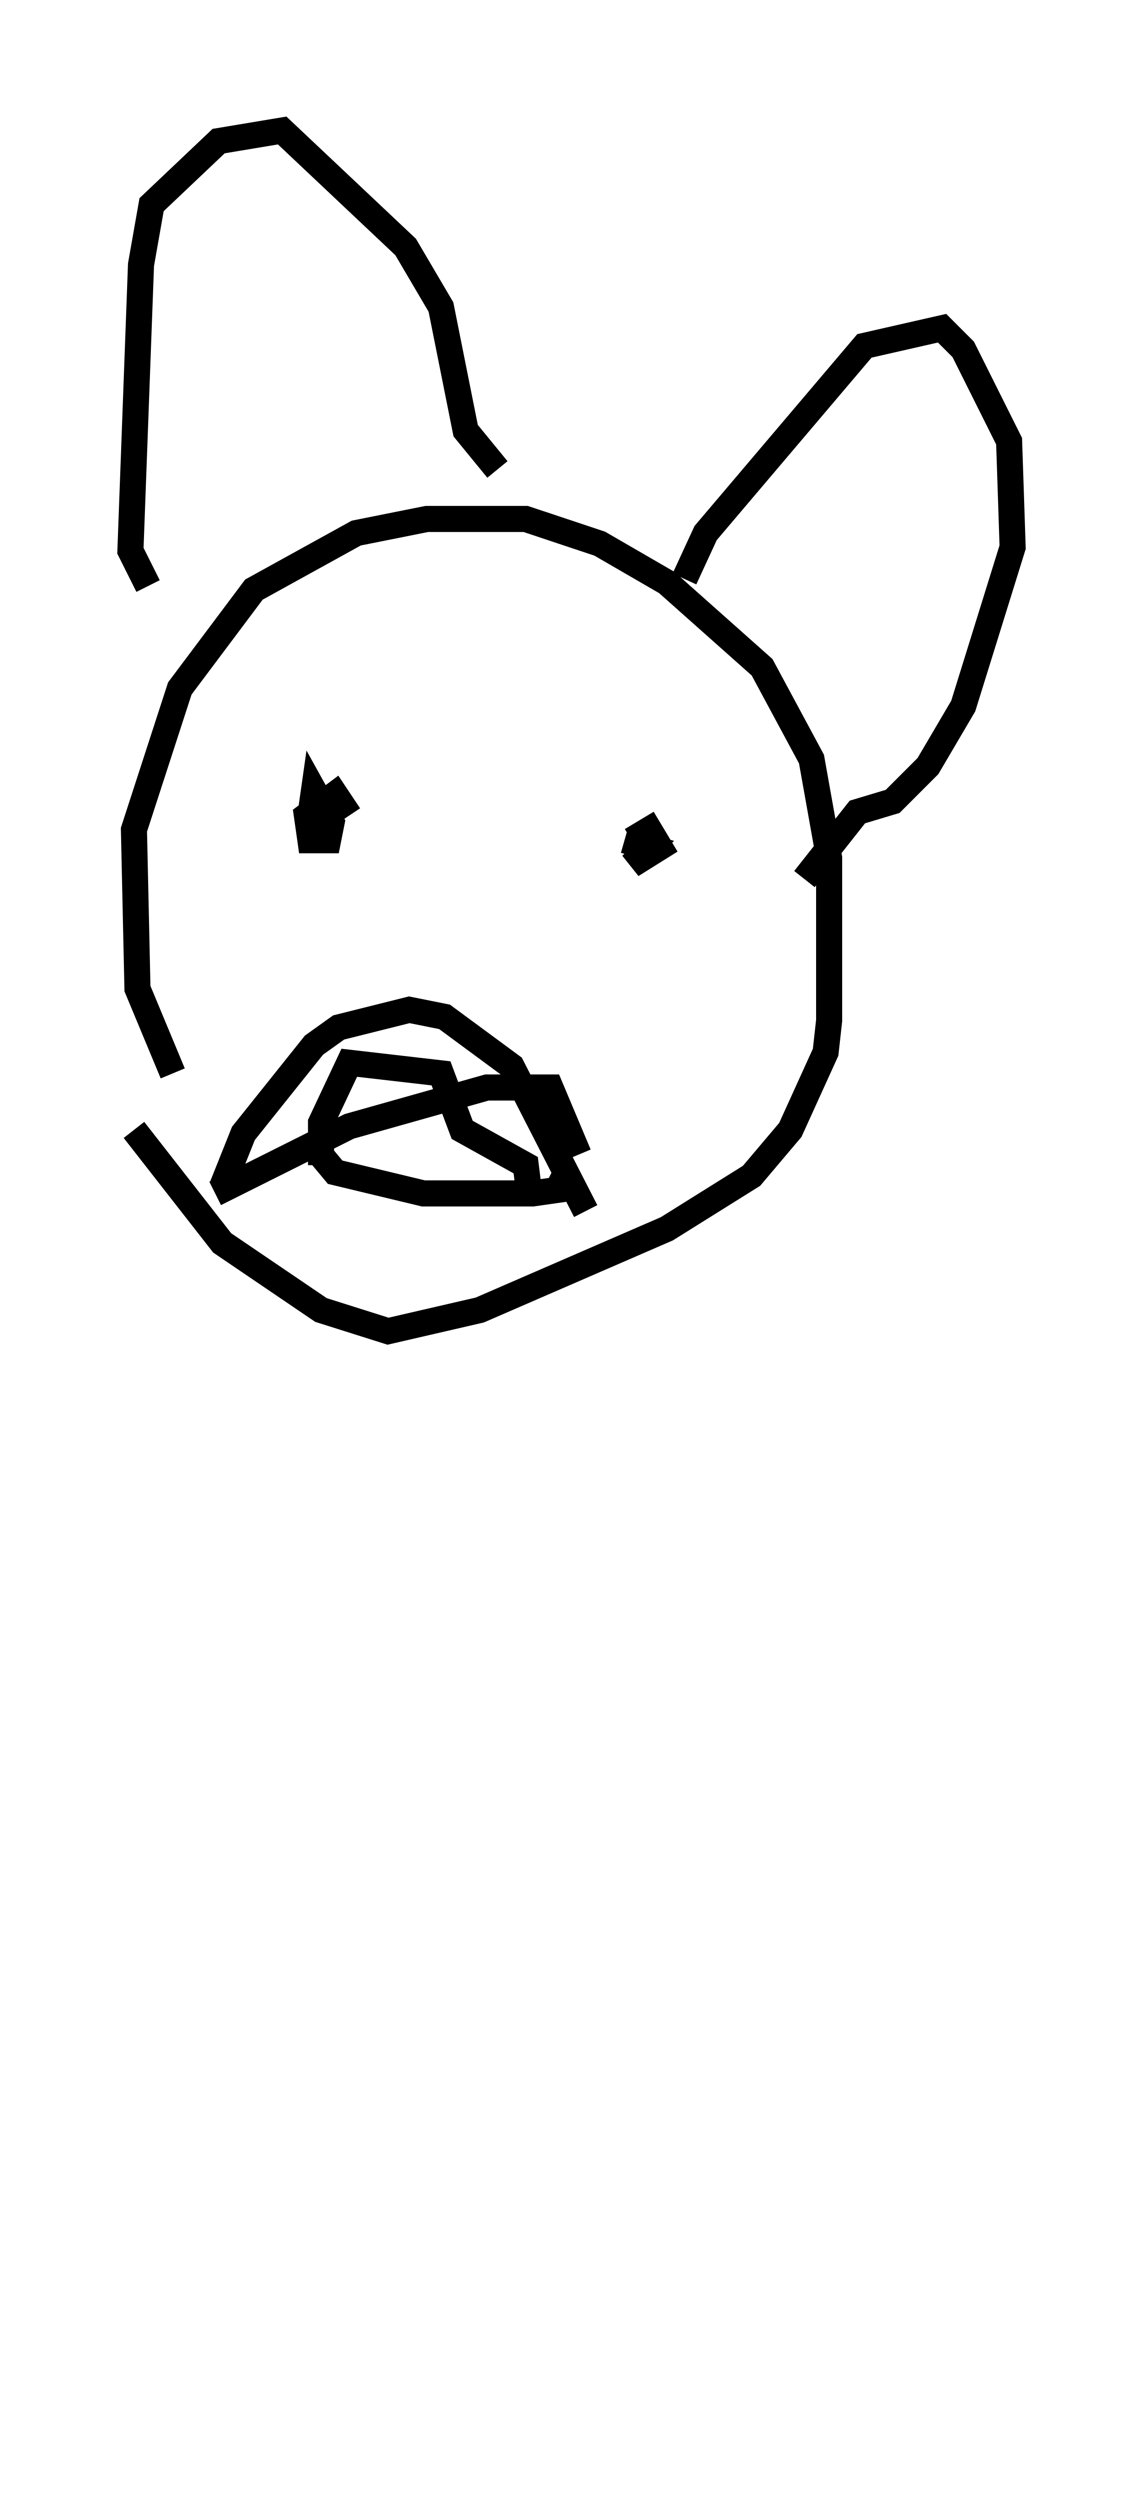 <?xml version="1.0" encoding="utf-8" ?>
<svg baseProfile="full" height="95.791" version="1.1" width="43.829" xmlns="http://www.w3.org/2000/svg" xmlns:ev="http://www.w3.org/2001/xml-events" xmlns:xlink="http://www.w3.org/1999/xlink"><defs /><rect fill="white" height="95.791" width="43.829" x="0" y="0" /><path d="M9.736, 45.189 m-3.112, -4.059 l-1.353, -3.248 -0.135, -6.089 l1.759, -5.413 2.842, -3.789 l3.924, -2.165 2.706, -0.541 l3.789, 0.0 2.842, 0.947 l2.571, 1.488 3.654, 3.248 l1.894, 3.518 0.677, 3.789 l0.0, 6.225 -0.135, 1.218 l-1.353, 2.977 -1.488, 1.759 l-3.248, 2.03 -7.172, 3.112 l-3.518, 0.812 -2.571, -0.812 l-3.789, -2.571 -3.383, -4.33 m0.541, -20.839 l-0.677, -1.353 0.406, -10.961 l0.406, -2.3 2.571, -2.436 l2.436, -0.406 4.736, 4.465 l1.353, 2.3 0.947, 4.736 l1.218, 1.488 m7.172, 4.195 l0.812, -1.759 6.089, -7.172 l2.977, -0.677 0.812, 0.812 l1.759, 3.518 0.135, 4.059 l-1.894, 6.089 -1.353, 2.3 l-1.353, 1.353 -1.353, 0.406 l-2.03, 2.571 m-17.726, -3.383 l0.0, 0.0 m-1.218, 0.947 l0.135, -0.947 0.677, 1.218 l-0.135, 0.677 -0.677, 0.0 l-0.135, -0.947 1.083, -0.812 l0.541, 0.812 m10.825, 0.947 l0.677, -0.406 0.406, 0.677 l-1.083, 0.677 0.677, -0.677 l-0.947, -0.271 m-11.773, 11.908 l0.677, 0.812 3.383, 0.812 l4.195, 0.0 0.947, -0.135 l0.271, -0.541 m-13.396, 0.677 l5.142, -2.571 5.277, -1.488 l2.436, 0.0 1.083, 2.571 m-13.667, 1.218 l0.812, -2.03 2.706, -3.383 l0.947, -0.677 2.706, -0.677 l1.353, 0.271 2.571, 1.894 l2.842, 5.548 m-10.149, -1.759 l0.0, -1.624 1.083, -2.3 l3.518, 0.406 0.812, 2.165 l2.436, 1.353 0.135, 1.083 m-4.33, 43.707 l0.0, 0.0 m1.894, 1.353 l0.0, 0.0 " fill="none" stroke="black" stroke-width="1" /></svg>
